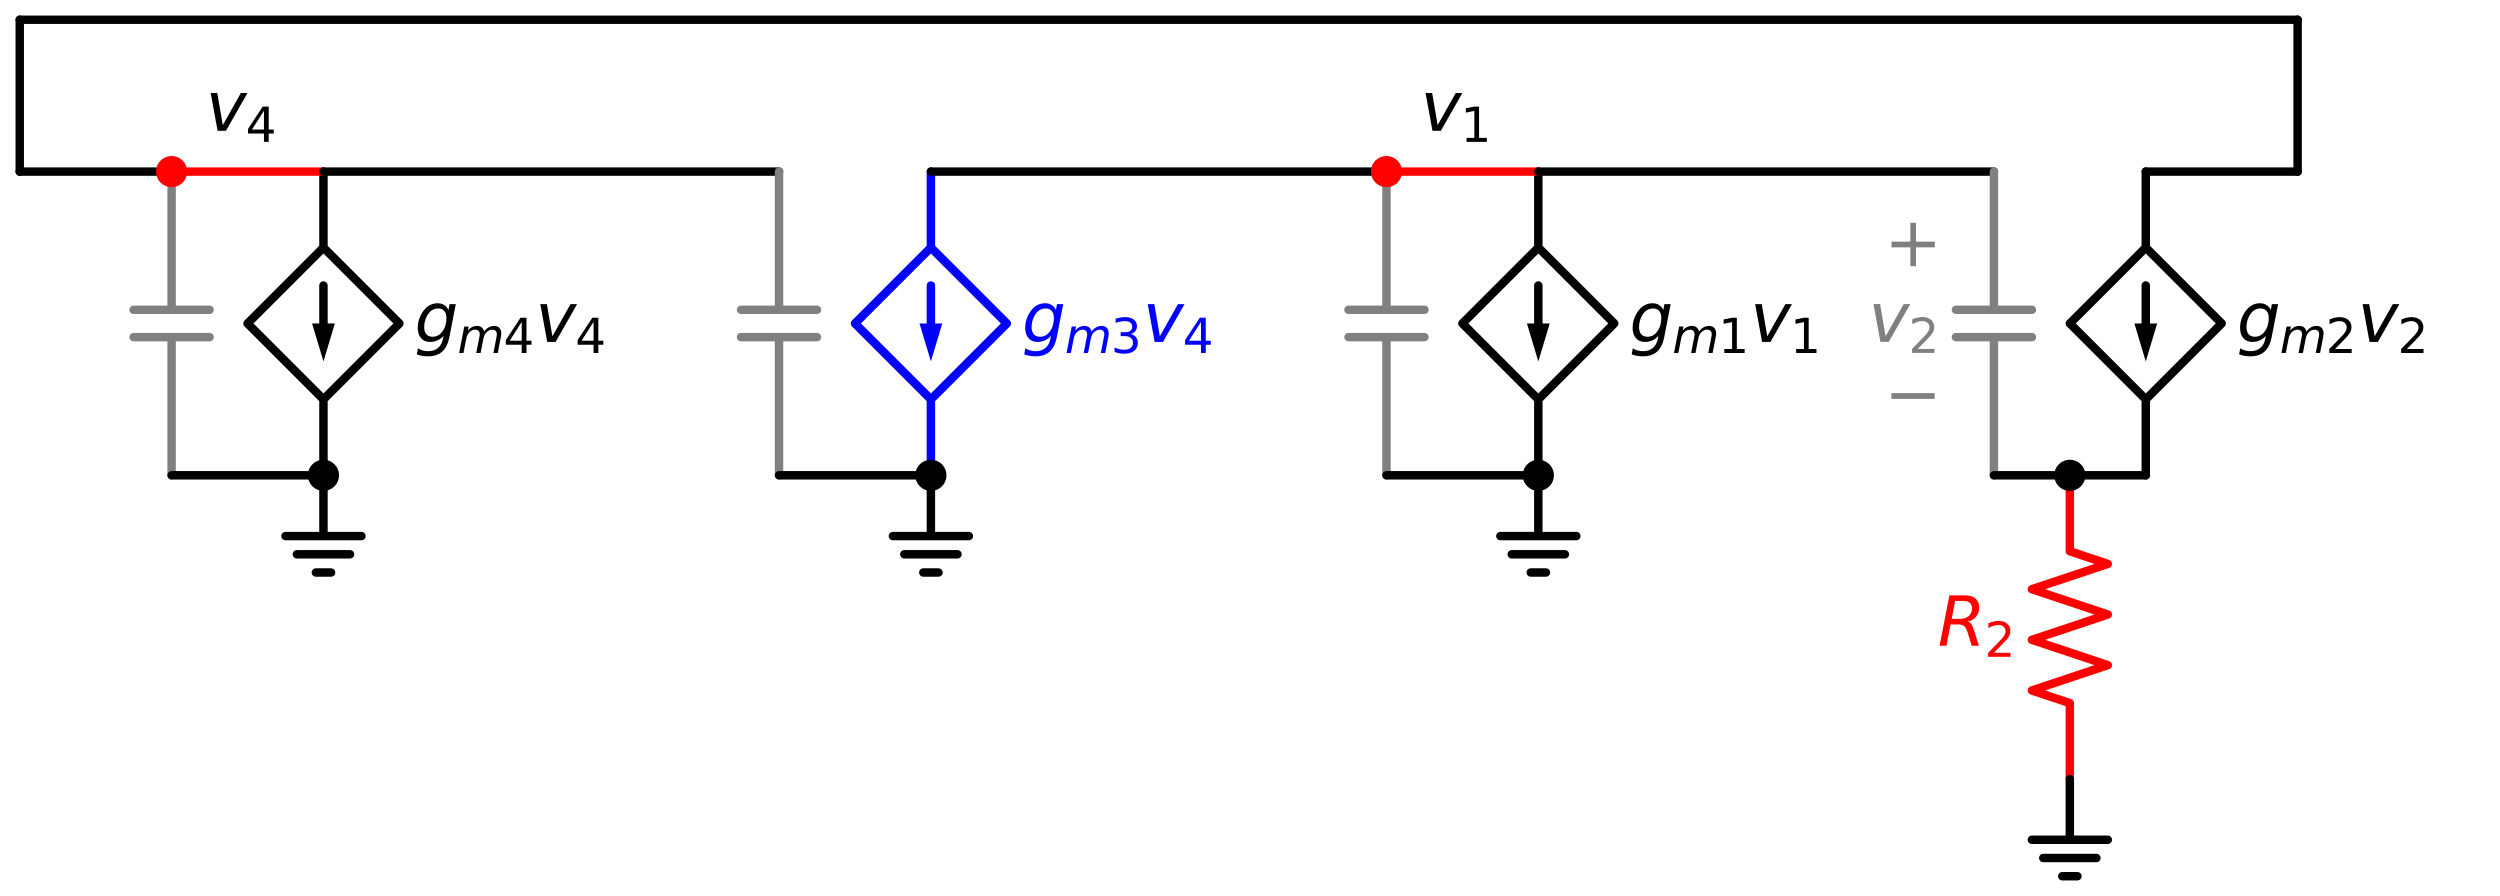 <?xml version="1.0" encoding="utf-8" standalone="no"?>
<!DOCTYPE svg PUBLIC "-//W3C//DTD SVG 1.1//EN"
  "http://www.w3.org/Graphics/SVG/1.1/DTD/svg11.dtd">
<svg xmlns:xlink="http://www.w3.org/1999/xlink" width="592.656pt" height="212.4pt" viewBox="0 0 592.656 212.4" xmlns="http://www.w3.org/2000/svg" version="1.1">
 <defs>
  <style type="text/css">*{stroke-linejoin: round; stroke-linecap: butt}</style>
 </defs>
 <g id="figure_1">
  <g id="patch_1">
   <path d="M 0 212.4 
L 592.656 212.4 
L 592.656 0 
L 0 0 
z
" style="fill: #ffffff"/>
  </g>
  <g id="axes_1">
   <g id="line2d_1">
    <path d="M 40.68 40.68 
L 40.68 73.44 
M 49.68 73.44 
L 31.68 73.44 
M 49.68 79.92 
L 31.68 79.92 
M 40.68 79.92 
L 40.68 112.68 
" clip-path="url(#pc1578bd494)" style="fill: none; stroke: #808080; stroke-width: 2; stroke-linecap: round"/>
   </g>
   <g id="line2d_2">
    <path d="M 40.68 112.68 
L 58.68 112.68 
L 76.68 112.68 
" clip-path="url(#pc1578bd494)" style="fill: none; stroke: #000000; stroke-width: 2; stroke-linecap: round"/>
   </g>
   <g id="line2d_3">
    <path d="M 76.68 112.68 
L 76.68 127.08 
L 67.68 127.08 
L 85.68 127.08 
M 70.38 131.4 
L 82.98 131.4 
M 74.88 135.72 
L 78.48 135.72 
" clip-path="url(#pc1578bd494)" style="fill: none; stroke: #000000; stroke-width: 2; stroke-linecap: round"/>
   </g>
   <g id="line2d_4">
    <path d="M 76.68 112.68 
L 76.68 94.68 
M 76.68 58.68 
L 94.68 76.68 
L 76.68 94.68 
L 58.68 76.68 
L 76.68 58.68 
L 76.68 40.68 
" clip-path="url(#pc1578bd494)" style="fill: none; stroke: #000000; stroke-width: 2; stroke-linecap: round"/>
   </g>
   <g id="line2d_5">
    <path d="M 76.68 76.68 
L 76.68 67.68 
" clip-path="url(#pc1578bd494)" style="fill: none; stroke: #000000; stroke-width: 2; stroke-linecap: round"/>
   </g>
   <g id="patch_2">
    <path d="M 79.38 76.68 
L 76.68 85.68 
L 73.98 76.68 
z
" clip-path="url(#pc1578bd494)"/>
   </g>
   <g id="line2d_6">
    <path d="M 76.68 40.68 
L 58.68 40.68 
L 40.68 40.68 
" clip-path="url(#pc1578bd494)" style="fill: none; stroke: #ff0000; stroke-width: 2; stroke-linecap: round"/>
   </g>
   <g id="line2d_7">
    <path d="M 76.68 40.68 
L 130.68 40.68 
L 184.68 40.68 
" clip-path="url(#pc1578bd494)" style="fill: none; stroke: #000000; stroke-width: 2; stroke-linecap: round"/>
   </g>
   <g id="line2d_8">
    <path d="M 184.68 40.68 
L 184.68 73.44 
M 193.68 73.44 
L 175.68 73.44 
M 193.68 79.92 
L 175.68 79.92 
M 184.68 79.92 
L 184.68 112.68 
" clip-path="url(#pc1578bd494)" style="fill: none; stroke: #808080; stroke-width: 2; stroke-linecap: round"/>
   </g>
   <g id="line2d_9">
    <path d="M 184.68 112.68 
L 202.68 112.68 
L 220.68 112.68 
" clip-path="url(#pc1578bd494)" style="fill: none; stroke: #000000; stroke-width: 2; stroke-linecap: round"/>
   </g>
   <g id="line2d_10">
    <path d="M 220.68 112.68 
L 220.68 127.08 
L 211.68 127.08 
L 229.68 127.08 
M 214.38 131.4 
L 226.98 131.4 
M 218.88 135.72 
L 222.48 135.72 
" clip-path="url(#pc1578bd494)" style="fill: none; stroke: #000000; stroke-width: 2; stroke-linecap: round"/>
   </g>
   <g id="line2d_11">
    <path d="M 220.68 112.68 
L 220.68 94.68 
M 220.68 58.68 
L 238.68 76.68 
L 220.68 94.68 
L 202.68 76.68 
L 220.68 58.68 
L 220.68 40.68 
" clip-path="url(#pc1578bd494)" style="fill: none; stroke: #0000ff; stroke-width: 2; stroke-linecap: round"/>
   </g>
   <g id="line2d_12">
    <path d="M 220.68 76.68 
L 220.68 67.68 
" clip-path="url(#pc1578bd494)" style="fill: none; stroke: #0000ff; stroke-width: 2; stroke-linecap: round"/>
   </g>
   <g id="patch_3">
    <path d="M 223.38 76.68 
L 220.68 85.68 
L 217.98 76.68 
z
" clip-path="url(#pc1578bd494)" style="fill: #0000ff"/>
   </g>
   <g id="line2d_13">
    <path d="M 220.68 40.68 
L 274.68 40.68 
L 328.68 40.68 
" clip-path="url(#pc1578bd494)" style="fill: none; stroke: #000000; stroke-width: 2; stroke-linecap: round"/>
   </g>
   <g id="line2d_14">
    <path d="M 328.68 40.68 
L 328.68 73.44 
M 337.68 73.44 
L 319.68 73.44 
M 337.68 79.92 
L 319.68 79.92 
M 328.68 79.92 
L 328.68 112.68 
" clip-path="url(#pc1578bd494)" style="fill: none; stroke: #808080; stroke-width: 2; stroke-linecap: round"/>
   </g>
   <g id="line2d_15">
    <path d="M 328.68 112.68 
L 346.68 112.68 
L 364.68 112.68 
" clip-path="url(#pc1578bd494)" style="fill: none; stroke: #000000; stroke-width: 2; stroke-linecap: round"/>
   </g>
   <g id="line2d_16">
    <path d="M 364.68 112.68 
L 364.68 94.68 
M 364.68 58.68 
L 382.68 76.68 
L 364.68 94.68 
L 346.68 76.68 
L 364.68 58.68 
L 364.68 40.68 
" clip-path="url(#pc1578bd494)" style="fill: none; stroke: #000000; stroke-width: 2; stroke-linecap: round"/>
   </g>
   <g id="line2d_17">
    <path d="M 364.68 76.68 
L 364.68 67.68 
" clip-path="url(#pc1578bd494)" style="fill: none; stroke: #000000; stroke-width: 2; stroke-linecap: round"/>
   </g>
   <g id="patch_4">
    <path d="M 367.38 76.68 
L 364.68 85.68 
L 361.98 76.68 
z
" clip-path="url(#pc1578bd494)"/>
   </g>
   <g id="line2d_18">
    <path d="M 364.68 40.68 
L 346.68 40.68 
L 328.68 40.68 
" clip-path="url(#pc1578bd494)" style="fill: none; stroke: #ff0000; stroke-width: 2; stroke-linecap: round"/>
   </g>
   <g id="line2d_19">
    <path d="M 364.68 112.68 
L 364.68 127.08 
L 355.68 127.08 
L 373.68 127.08 
M 358.38 131.4 
L 370.98 131.4 
M 362.88 135.72 
L 366.48 135.72 
" clip-path="url(#pc1578bd494)" style="fill: none; stroke: #000000; stroke-width: 2; stroke-linecap: round"/>
   </g>
   <g id="line2d_20">
    <path d="M 364.68 40.68 
L 418.68 40.68 
L 472.68 40.68 
" clip-path="url(#pc1578bd494)" style="fill: none; stroke: #000000; stroke-width: 2; stroke-linecap: round"/>
   </g>
   <g id="line2d_21">
    <path d="M 472.68 40.68 
L 472.68 73.44 
M 481.68 73.44 
L 463.68 73.44 
M 481.68 79.92 
L 463.68 79.92 
M 472.68 79.92 
L 472.68 112.68 
" clip-path="url(#pc1578bd494)" style="fill: none; stroke: #808080; stroke-width: 2; stroke-linecap: round"/>
   </g>
   <g id="line2d_22">
    <path d="M 472.68 112.68 
L 481.68 112.68 
L 490.68 112.68 
" clip-path="url(#pc1578bd494)" style="fill: none; stroke: #000000; stroke-width: 2; stroke-linecap: round"/>
   </g>
   <g id="line2d_23">
    <path d="M 490.68 112.68 
L 490.68 130.68 
L 499.68 133.68 
L 481.68 139.68 
L 499.68 145.68 
L 481.68 151.68 
L 499.68 157.68 
L 481.68 163.68 
L 490.68 166.68 
L 490.68 184.68 
" clip-path="url(#pc1578bd494)" style="fill: none; stroke: #ff0000; stroke-width: 2; stroke-linecap: round"/>
   </g>
   <g id="line2d_24">
    <path d="M 490.68 184.68 
L 490.68 199.08 
L 481.68 199.08 
L 499.68 199.08 
M 484.38 203.4 
L 496.98 203.4 
M 488.88 207.72 
L 492.48 207.72 
" clip-path="url(#pc1578bd494)" style="fill: none; stroke: #000000; stroke-width: 2; stroke-linecap: round"/>
   </g>
   <g id="line2d_25">
    <path d="M 490.68 112.68 
L 499.68 112.68 
L 508.68 112.68 
" clip-path="url(#pc1578bd494)" style="fill: none; stroke: #000000; stroke-width: 2; stroke-linecap: round"/>
   </g>
   <g id="line2d_26">
    <path d="M 508.68 112.68 
L 508.68 94.68 
M 508.68 58.68 
L 526.68 76.68 
L 508.68 94.68 
L 490.68 76.68 
L 508.68 58.68 
L 508.68 40.68 
" clip-path="url(#pc1578bd494)" style="fill: none; stroke: #000000; stroke-width: 2; stroke-linecap: round"/>
   </g>
   <g id="line2d_27">
    <path d="M 508.68 76.68 
L 508.68 67.68 
" clip-path="url(#pc1578bd494)" style="fill: none; stroke: #000000; stroke-width: 2; stroke-linecap: round"/>
   </g>
   <g id="patch_5">
    <path d="M 511.38 76.68 
L 508.68 85.68 
L 505.98 76.68 
z
" clip-path="url(#pc1578bd494)"/>
   </g>
   <g id="line2d_28">
    <path d="M 508.68 40.68 
L 526.68 40.68 
L 544.68 40.68 
" clip-path="url(#pc1578bd494)" style="fill: none; stroke: #000000; stroke-width: 2; stroke-linecap: round"/>
   </g>
   <g id="line2d_29">
    <path d="M 544.68 40.68 
L 544.68 22.68 
L 544.68 4.68 
" clip-path="url(#pc1578bd494)" style="fill: none; stroke: #000000; stroke-width: 2; stroke-linecap: round"/>
   </g>
   <g id="line2d_30">
    <path d="M 544.68 4.68 
L 274.68 4.68 
L 4.68 4.68 
" clip-path="url(#pc1578bd494)" style="fill: none; stroke: #000000; stroke-width: 2; stroke-linecap: round"/>
   </g>
   <g id="line2d_31">
    <path d="M 4.68 4.68 
L 4.68 22.68 
L 4.68 40.68 
" clip-path="url(#pc1578bd494)" style="fill: none; stroke: #000000; stroke-width: 2; stroke-linecap: round"/>
   </g>
   <g id="line2d_32">
    <path d="M 4.68 40.68 
L 22.68 40.68 
L 40.68 40.68 
" clip-path="url(#pc1578bd494)" style="fill: none; stroke: #000000; stroke-width: 2; stroke-linecap: round"/>
   </g>
   <g id="patch_6">
    <path d="M 76.68 115.38 
C 77.396 115.38 78.083 115.096 78.589 114.589 
C 79.096 114.083 79.38 113.396 79.38 112.68 
C 79.38 111.964 79.096 111.277 78.589 110.771 
C 78.083 110.264 77.396 109.98 76.68 109.98 
C 75.964 109.98 75.277 110.264 74.771 110.771 
C 74.264 111.277 73.98 111.964 73.98 112.68 
C 73.98 113.396 74.264 114.083 74.771 114.589 
C 75.277 115.096 75.964 115.38 76.68 115.38 
z
" clip-path="url(#pc1578bd494)" style="stroke: #000000; stroke-width: 2; stroke-linejoin: miter"/>
   </g>
   <g id="text_1">
    <!-- $g_{m4} v_4$ -->
    <g transform="translate(98.28 81.062) scale(0.16 -0.16)">
     <defs>
      <path id="DejaVuSans-Oblique-67" d="M 3816 3500 
L 3219 434 
Q 3047 -456 2561 -893 
Q 2075 -1331 1253 -1331 
Q 950 -1331 690 -1286 
Q 431 -1241 206 -1147 
L 313 -588 
Q 525 -725 762 -790 
Q 1000 -856 1269 -856 
Q 1816 -856 2167 -557 
Q 2519 -259 2631 300 
L 2681 563 
Q 2441 288 2122 144 
Q 1803 0 1434 0 
Q 903 0 598 351 
Q 294 703 294 1319 
Q 294 1803 478 2267 
Q 663 2731 997 3091 
Q 1219 3328 1514 3456 
Q 1809 3584 2131 3584 
Q 2484 3584 2746 3420 
Q 3009 3256 3138 2956 
L 3238 3500 
L 3816 3500 
z
M 2950 2216 
Q 2950 2641 2750 2872 
Q 2550 3103 2181 3103 
Q 1953 3103 1747 3012 
Q 1541 2922 1394 2759 
Q 1156 2491 1023 2127 
Q 891 1763 891 1375 
Q 891 944 1092 712 
Q 1294 481 1672 481 
Q 2219 481 2584 976 
Q 2950 1472 2950 2216 
z
" transform="scale(0.016)"/>
      <path id="DejaVuSans-Oblique-6d" d="M 5747 2113 
L 5338 0 
L 4763 0 
L 5166 2094 
Q 5191 2228 5203 2325 
Q 5216 2422 5216 2491 
Q 5216 2772 5059 2928 
Q 4903 3084 4622 3084 
Q 4203 3084 3875 2770 
Q 3547 2456 3450 1953 
L 3066 0 
L 2491 0 
L 2900 2094 
Q 2925 2209 2937 2307 
Q 2950 2406 2950 2484 
Q 2950 2769 2794 2926 
Q 2638 3084 2363 3084 
Q 1938 3084 1609 2770 
Q 1281 2456 1184 1953 
L 800 0 
L 225 0 
L 909 3500 
L 1484 3500 
L 1375 2956 
Q 1609 3263 1923 3423 
Q 2238 3584 2597 3584 
Q 2978 3584 3223 3384 
Q 3469 3184 3519 2828 
Q 3781 3197 4126 3390 
Q 4472 3584 4856 3584 
Q 5306 3584 5551 3325 
Q 5797 3066 5797 2591 
Q 5797 2488 5784 2364 
Q 5772 2241 5747 2113 
z
" transform="scale(0.016)"/>
      <path id="DejaVuSans-34" d="M 2419 4116 
L 825 1625 
L 2419 1625 
L 2419 4116 
z
M 2253 4666 
L 3047 4666 
L 3047 1625 
L 3713 1625 
L 3713 1100 
L 3047 1100 
L 3047 0 
L 2419 0 
L 2419 1100 
L 313 1100 
L 313 1709 
L 2253 4666 
z
" transform="scale(0.016)"/>
      <path id="DejaVuSans-Oblique-76" d="M 459 3500 
L 1069 3500 
L 1581 525 
L 3256 3500 
L 3866 3500 
L 1875 0 
L 1100 0 
L 459 3500 
z
" transform="scale(0.016)"/>
     </defs>
     <use xlink:href="#DejaVuSans-Oblique-67"/>
     <use xlink:href="#DejaVuSans-Oblique-6d" transform="translate(63.477 -16.406) scale(0.7)"/>
     <use xlink:href="#DejaVuSans-34" transform="translate(131.665 -16.406) scale(0.7)"/>
     <use xlink:href="#DejaVuSans-Oblique-76" transform="translate(178.936 0)"/>
     <use xlink:href="#DejaVuSans-34" transform="translate(238.115 -16.406) scale(0.7)"/>
    </g>
   </g>
   <g id="patch_7">
    <path d="M 40.68 43.38 
C 41.396 43.38 42.083 43.096 42.589 42.589 
C 43.096 42.083 43.38 41.396 43.38 40.68 
C 43.38 39.964 43.096 39.277 42.589 38.771 
C 42.083 38.264 41.396 37.98 40.68 37.98 
C 39.964 37.98 39.277 38.264 38.771 38.771 
C 38.264 39.277 37.98 39.964 37.98 40.68 
C 37.98 41.396 38.264 42.083 38.771 42.589 
C 39.277 43.096 39.964 43.38 40.68 43.38 
z
" clip-path="url(#pc1578bd494)" style="fill: #ff0000; stroke: #ff0000; stroke-width: 2; stroke-linejoin: miter"/>
   </g>
   <g id="text_2">
    <!-- $v_4$ -->
    <g transform="translate(48.77 31.052) scale(0.16 -0.16)">
     <use xlink:href="#DejaVuSans-Oblique-76" transform="translate(0 0.312)"/>
     <use xlink:href="#DejaVuSans-34" transform="translate(59.18 -16.094) scale(0.7)"/>
    </g>
   </g>
   <g id="patch_8">
    <path d="M 220.68 115.38 
C 221.396 115.38 222.083 115.096 222.589 114.589 
C 223.096 114.083 223.38 113.396 223.38 112.68 
C 223.38 111.964 223.096 111.277 222.589 110.771 
C 222.083 110.264 221.396 109.98 220.68 109.98 
C 219.964 109.98 219.277 110.264 218.771 110.771 
C 218.264 111.277 217.98 111.964 217.98 112.68 
C 217.98 113.396 218.264 114.083 218.771 114.589 
C 219.277 115.096 219.964 115.38 220.68 115.38 
z
" clip-path="url(#pc1578bd494)" style="stroke: #000000; stroke-width: 2; stroke-linejoin: miter"/>
   </g>
   <g id="text_3">
    <!-- $g_{m3} v_4$ -->
    <g style="fill: #0000ff" transform="translate(242.28 81.062) scale(0.16 -0.16)">
     <defs>
      <path id="DejaVuSans-33" d="M 2597 2516 
Q 3050 2419 3304 2112 
Q 3559 1806 3559 1356 
Q 3559 666 3084 287 
Q 2609 -91 1734 -91 
Q 1441 -91 1130 -33 
Q 819 25 488 141 
L 488 750 
Q 750 597 1062 519 
Q 1375 441 1716 441 
Q 2309 441 2620 675 
Q 2931 909 2931 1356 
Q 2931 1769 2642 2001 
Q 2353 2234 1838 2234 
L 1294 2234 
L 1294 2753 
L 1863 2753 
Q 2328 2753 2575 2939 
Q 2822 3125 2822 3475 
Q 2822 3834 2567 4026 
Q 2313 4219 1838 4219 
Q 1578 4219 1281 4162 
Q 984 4106 628 3988 
L 628 4550 
Q 988 4650 1302 4700 
Q 1616 4750 1894 4750 
Q 2613 4750 3031 4423 
Q 3450 4097 3450 3541 
Q 3450 3153 3228 2886 
Q 3006 2619 2597 2516 
z
" transform="scale(0.016)"/>
     </defs>
     <use xlink:href="#DejaVuSans-Oblique-67"/>
     <use xlink:href="#DejaVuSans-Oblique-6d" transform="translate(63.477 -16.406) scale(0.7)"/>
     <use xlink:href="#DejaVuSans-33" transform="translate(131.665 -16.406) scale(0.7)"/>
     <use xlink:href="#DejaVuSans-Oblique-76" transform="translate(178.936 0)"/>
     <use xlink:href="#DejaVuSans-34" transform="translate(238.115 -16.406) scale(0.7)"/>
    </g>
   </g>
   <g id="patch_9">
    <path d="M 364.68 115.38 
C 365.396 115.38 366.083 115.096 366.589 114.589 
C 367.096 114.083 367.38 113.396 367.38 112.68 
C 367.38 111.964 367.096 111.277 366.589 110.771 
C 366.083 110.264 365.396 109.98 364.68 109.98 
C 363.964 109.98 363.277 110.264 362.771 110.771 
C 362.264 111.277 361.98 111.964 361.98 112.68 
C 361.98 113.396 362.264 114.083 362.771 114.589 
C 363.277 115.096 363.964 115.38 364.68 115.38 
z
" clip-path="url(#pc1578bd494)" style="stroke: #000000; stroke-width: 2; stroke-linejoin: miter"/>
   </g>
   <g id="text_4">
    <!-- $g_{m1} v_1$ -->
    <g transform="translate(386.28 81.062) scale(0.16 -0.16)">
     <defs>
      <path id="DejaVuSans-31" d="M 794 531 
L 1825 531 
L 1825 4091 
L 703 3866 
L 703 4441 
L 1819 4666 
L 2450 4666 
L 2450 531 
L 3481 531 
L 3481 0 
L 794 0 
L 794 531 
z
" transform="scale(0.016)"/>
     </defs>
     <use xlink:href="#DejaVuSans-Oblique-67"/>
     <use xlink:href="#DejaVuSans-Oblique-6d" transform="translate(63.477 -16.406) scale(0.7)"/>
     <use xlink:href="#DejaVuSans-31" transform="translate(131.665 -16.406) scale(0.7)"/>
     <use xlink:href="#DejaVuSans-Oblique-76" transform="translate(178.936 0)"/>
     <use xlink:href="#DejaVuSans-31" transform="translate(238.115 -16.406) scale(0.7)"/>
    </g>
   </g>
   <g id="patch_10">
    <path d="M 328.68 43.38 
C 329.396 43.38 330.083 43.096 330.589 42.589 
C 331.096 42.083 331.38 41.396 331.38 40.68 
C 331.38 39.964 331.096 39.277 330.589 38.771 
C 330.083 38.264 329.396 37.98 328.68 37.98 
C 327.964 37.98 327.277 38.264 326.771 38.771 
C 326.264 39.277 325.98 39.964 325.98 40.68 
C 325.98 41.396 326.264 42.083 326.771 42.589 
C 327.277 43.096 327.964 43.38 328.68 43.38 
z
" clip-path="url(#pc1578bd494)" style="fill: #ff0000; stroke: #ff0000; stroke-width: 2; stroke-linejoin: miter"/>
   </g>
   <g id="text_5">
    <!-- $v_1$ -->
    <g transform="translate(336.77 31.052) scale(0.16 -0.16)">
     <use xlink:href="#DejaVuSans-Oblique-76" transform="translate(0 0.312)"/>
     <use xlink:href="#DejaVuSans-31" transform="translate(59.18 -16.094) scale(0.7)"/>
    </g>
   </g>
   <g id="text_6">
    <!-- + -->
    <g style="fill: #808080" transform="translate(446.673 63.095) scale(0.16 -0.16)">
     <defs>
      <path id="DejaVuSans-2b" d="M 2944 4013 
L 2944 2272 
L 4684 2272 
L 4684 1741 
L 2944 1741 
L 2944 0 
L 2419 0 
L 2419 1741 
L 678 1741 
L 678 2272 
L 2419 2272 
L 2419 4013 
L 2944 4013 
z
" transform="scale(0.016)"/>
     </defs>
     <use xlink:href="#DejaVuSans-2b"/>
    </g>
   </g>
   <g id="text_7">
    <!-- $v_2$ -->
    <g style="fill: #808080" transform="translate(442.96 81.095) scale(0.16 -0.16)">
     <defs>
      <path id="DejaVuSans-32" d="M 1228 531 
L 3431 531 
L 3431 0 
L 469 0 
L 469 531 
Q 828 903 1448 1529 
Q 2069 2156 2228 2338 
Q 2531 2678 2651 2914 
Q 2772 3150 2772 3378 
Q 2772 3750 2511 3984 
Q 2250 4219 1831 4219 
Q 1534 4219 1204 4116 
Q 875 4013 500 3803 
L 500 4441 
Q 881 4594 1212 4672 
Q 1544 4750 1819 4750 
Q 2544 4750 2975 4387 
Q 3406 4025 3406 3419 
Q 3406 3131 3298 2873 
Q 3191 2616 2906 2266 
Q 2828 2175 2409 1742 
Q 1991 1309 1228 531 
z
" transform="scale(0.016)"/>
     </defs>
     <use xlink:href="#DejaVuSans-Oblique-76" transform="translate(0 0.312)"/>
     <use xlink:href="#DejaVuSans-32" transform="translate(59.18 -16.094) scale(0.7)"/>
    </g>
   </g>
   <g id="text_8">
    <!-- $-$ -->
    <g style="fill: #808080" transform="translate(446.64 99.095) scale(0.16 -0.16)">
     <defs>
      <path id="DejaVuSans-2212" d="M 678 2272 
L 4684 2272 
L 4684 1741 
L 678 1741 
L 678 2272 
z
" transform="scale(0.016)"/>
     </defs>
     <use xlink:href="#DejaVuSans-2212" transform="translate(0 0.5)"/>
    </g>
   </g>
   <g id="patch_11">
    <path d="M 490.68 115.38 
C 491.396 115.38 492.083 115.096 492.589 114.589 
C 493.096 114.083 493.38 113.396 493.38 112.68 
C 493.38 111.964 493.096 111.277 492.589 110.771 
C 492.083 110.264 491.396 109.98 490.68 109.98 
C 489.964 109.98 489.277 110.264 488.771 110.771 
C 488.264 111.277 487.98 111.964 487.98 112.68 
C 487.98 113.396 488.264 114.083 488.771 114.589 
C 489.277 115.096 489.964 115.38 490.68 115.38 
z
" clip-path="url(#pc1578bd494)" style="stroke: #000000; stroke-width: 2; stroke-linejoin: miter"/>
   </g>
   <g id="text_9">
    <!-- $R_2$ -->
    <g style="fill: #ff0000" transform="translate(459.36 153.095) scale(0.16 -0.16)">
     <defs>
      <path id="DejaVuSans-Oblique-52" d="M 1613 4147 
L 1294 2491 
L 2106 2491 
Q 2584 2491 2879 2755 
Q 3175 3019 3175 3444 
Q 3175 3784 2976 3965 
Q 2778 4147 2406 4147 
L 1613 4147 
z
M 2772 2241 
Q 2972 2194 3105 2009 
Q 3238 1825 3413 1275 
L 3809 0 
L 3144 0 
L 2778 1197 
Q 2638 1659 2453 1815 
Q 2269 1972 1888 1972 
L 1191 1972 
L 806 0 
L 172 0 
L 1081 4666 
L 2503 4666 
Q 3150 4666 3495 4373 
Q 3841 4081 3841 3531 
Q 3841 3044 3547 2687 
Q 3253 2331 2772 2241 
z
" transform="scale(0.016)"/>
     </defs>
     <use xlink:href="#DejaVuSans-Oblique-52" transform="translate(0 0.094)"/>
     <use xlink:href="#DejaVuSans-32" transform="translate(69.482 -16.312) scale(0.7)"/>
    </g>
   </g>
   <g id="text_10">
    <!-- $g_{m2} v_2$ -->
    <g transform="translate(530.28 81.062) scale(0.16 -0.16)">
     <use xlink:href="#DejaVuSans-Oblique-67"/>
     <use xlink:href="#DejaVuSans-Oblique-6d" transform="translate(63.477 -16.406) scale(0.7)"/>
     <use xlink:href="#DejaVuSans-32" transform="translate(131.665 -16.406) scale(0.7)"/>
     <use xlink:href="#DejaVuSans-Oblique-76" transform="translate(178.936 0)"/>
     <use xlink:href="#DejaVuSans-32" transform="translate(238.115 -16.406) scale(0.7)"/>
    </g>
   </g>
  </g>
 </g>
 <defs>
  <clipPath id="pc1578bd494">
   <rect x="0" y="-0" width="592.656" height="212.4"/>
  </clipPath>
 </defs>
</svg>
